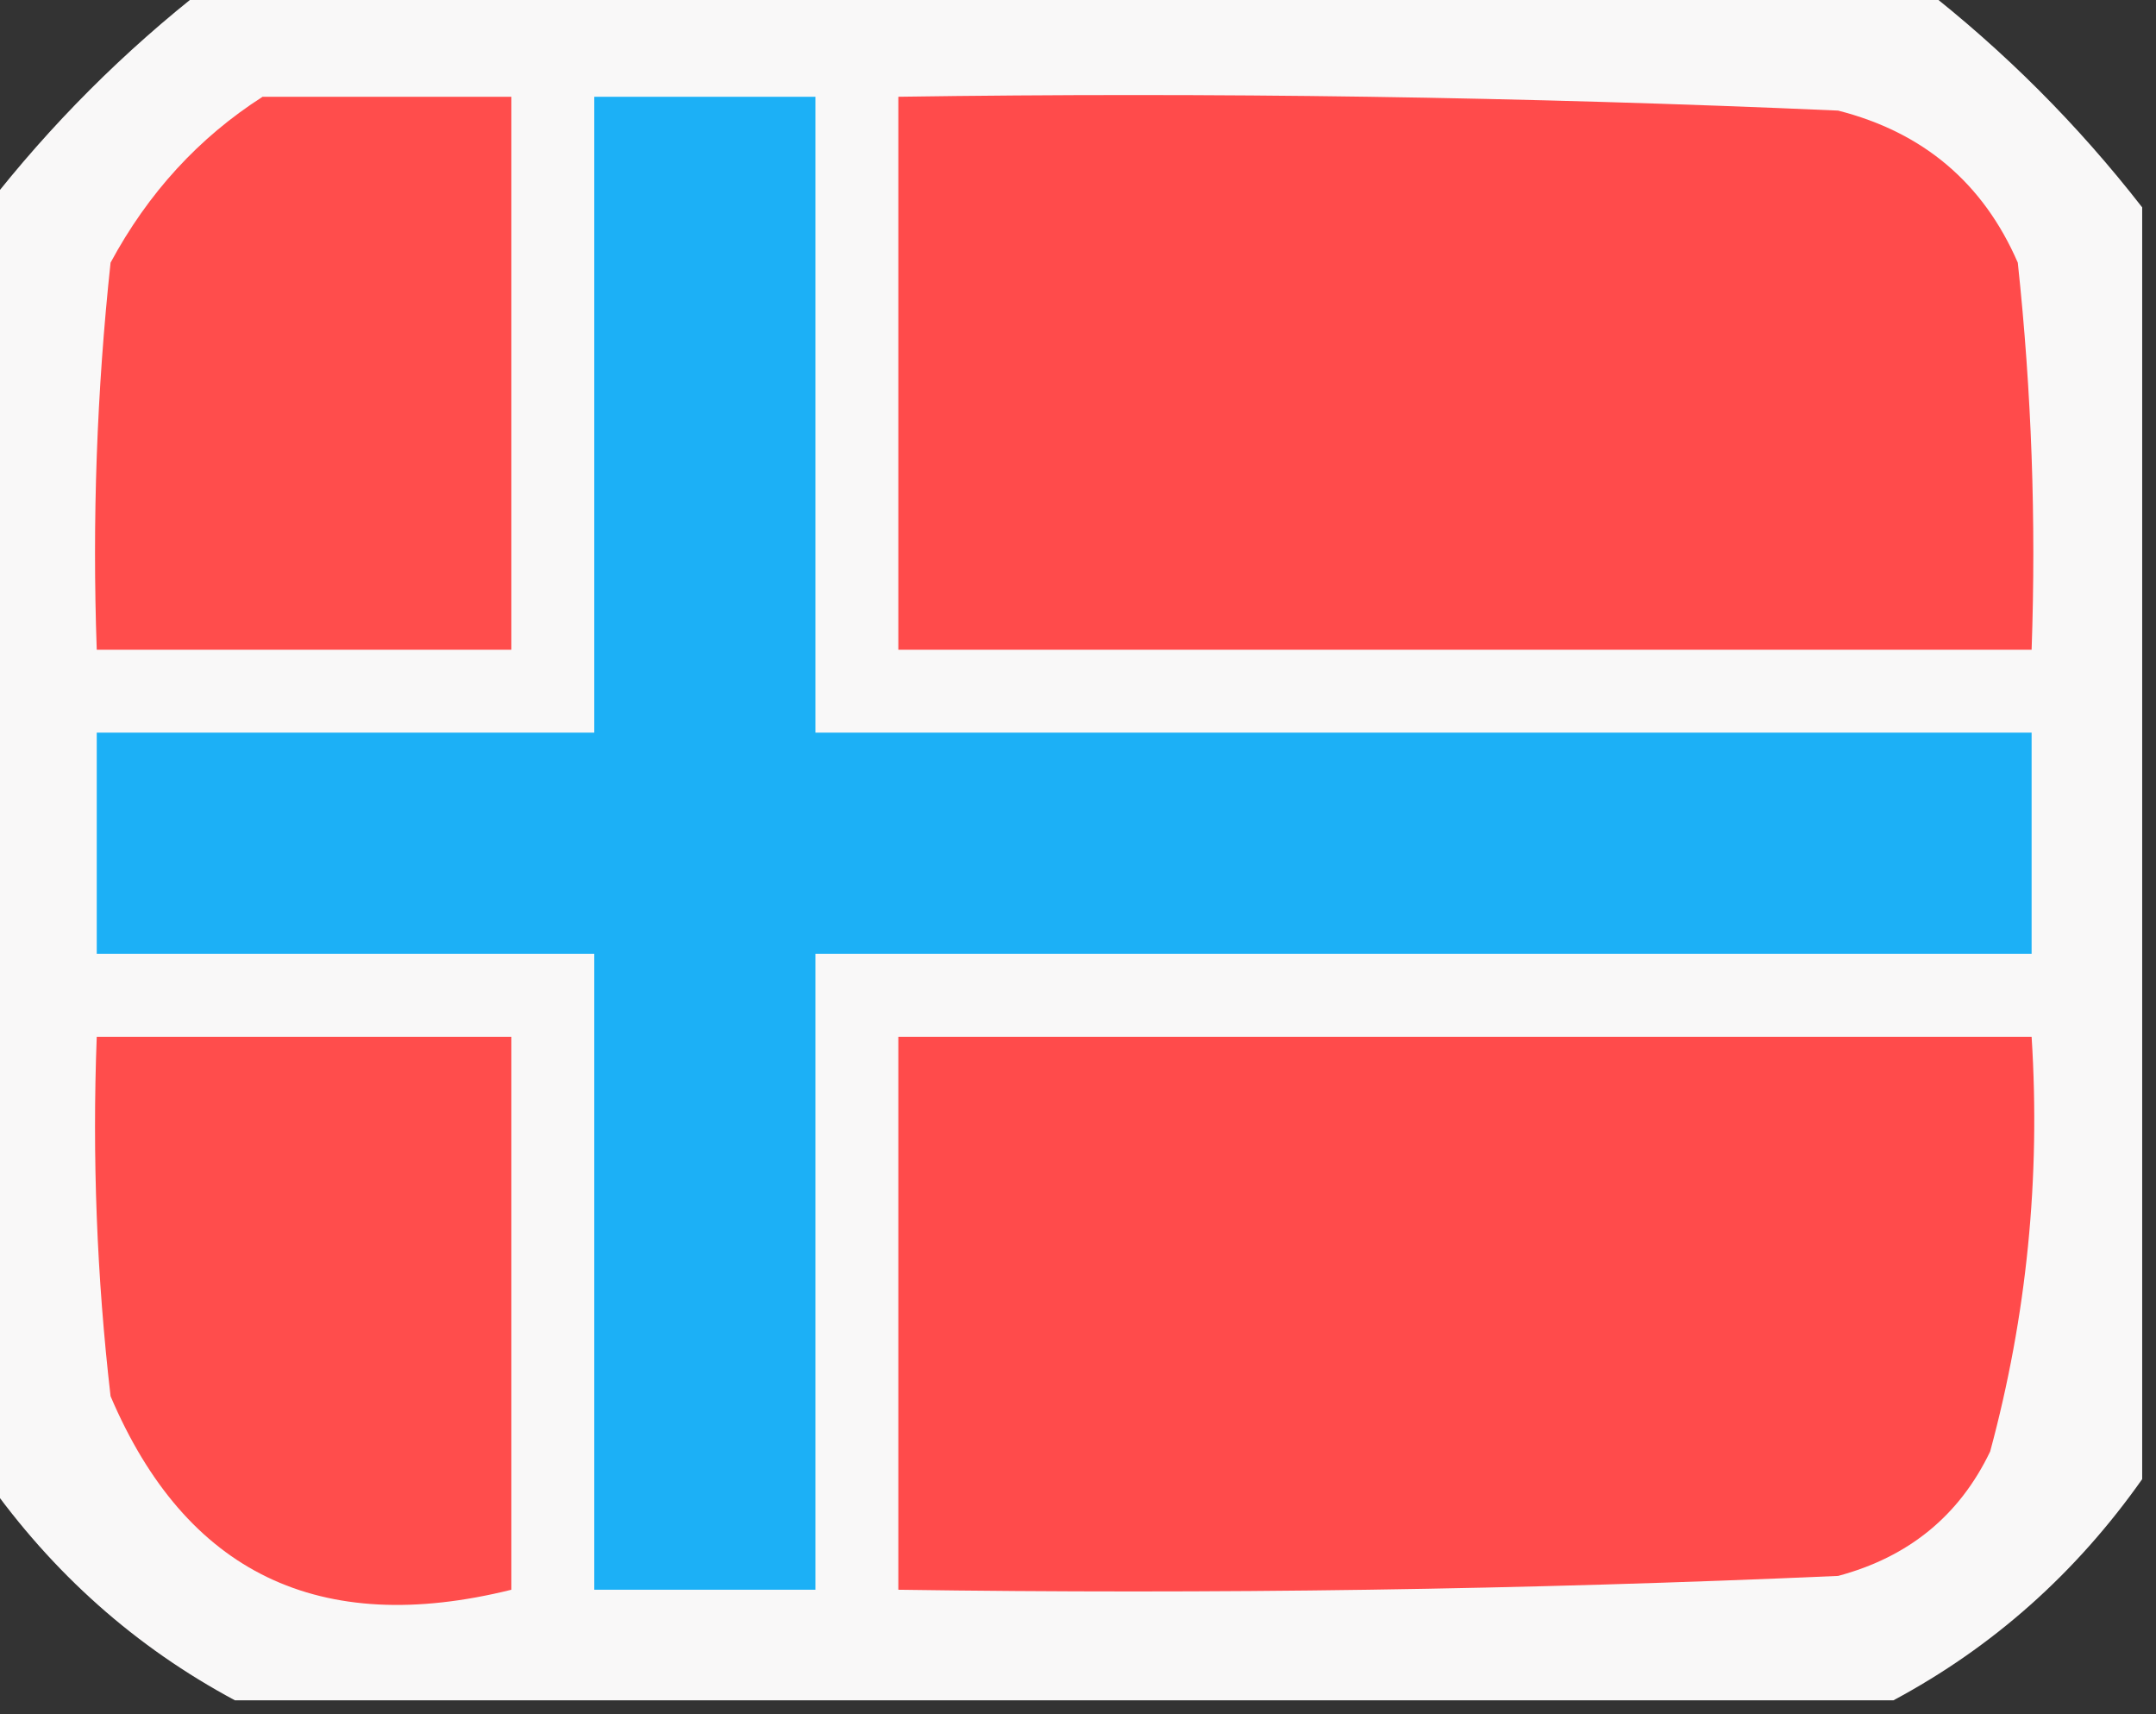 <?xml version="1.0" encoding="UTF-8"?>
<!DOCTYPE svg PUBLIC "-//W3C//DTD SVG 1.1//EN" "http://www.w3.org/Graphics/SVG/1.1/DTD/svg11.dtd">
<svg xmlns="http://www.w3.org/2000/svg" version="1.1" width="78px" height="62px" style="shape-rendering:geometricPrecision; text-rendering:geometricPrecision; image-rendering:optimizeQuality; fill-rule:evenodd; clip-rule:evenodd" xmlns:xlink="http://www.w3.org/1999/xlink">
<rect width="100%" height="100%" fill="#333333" stroke="none"/>
<g><path style="opacity:0.969" fill="#fffefe" d="M 7.5,-0.5 C 28.167,-0.5 48.833,-0.5 69.5,-0.5C 72.5,1.833 75.167,4.5 77.5,7.5C 77.5,22.833 77.5,38.167 77.5,53.5C 75.097,56.907 72.097,59.574 68.5,61.5C 48.5,61.5 28.5,61.5 8.5,61.5C 4.903,59.574 1.903,56.907 -0.5,53.5C -0.5,38.167 -0.5,22.833 -0.5,7.5C 1.833,4.5 4.5,1.833 7.5,-0.5 Z"/></g>
<g><path style="opacity:1" fill="#ff4d4c" d="M 9.5,3.5 C 12.5,3.5 15.5,3.5 18.5,3.5C 18.5,10.167 18.5,16.833 18.5,23.5C 13.5,23.5 8.5,23.5 3.5,23.5C 3.334,18.822 3.501,14.155 4,9.5C 5.36,6.977 7.193,4.977 9.5,3.5 Z"/></g>
<g><path style="opacity:1" fill="#1cb0f6" d="M 21.5,3.5 C 24.167,3.5 26.833,3.5 29.5,3.5C 29.5,11.167 29.5,18.833 29.5,26.5C 44.167,26.5 58.833,26.5 73.5,26.5C 73.5,29.167 73.5,31.833 73.5,34.5C 58.833,34.5 44.167,34.5 29.5,34.5C 29.5,42.167 29.5,49.833 29.5,57.5C 26.833,57.5 24.167,57.5 21.5,57.5C 21.5,49.833 21.5,42.167 21.5,34.5C 15.5,34.5 9.5,34.5 3.5,34.5C 3.5,31.833 3.5,29.167 3.5,26.5C 9.5,26.5 15.5,26.5 21.5,26.5C 21.5,18.833 21.5,11.167 21.5,3.5 Z"/></g>
<g><path style="opacity:1" fill="#ff4b4b" d="M 32.5,3.5 C 43.838,3.333 55.172,3.5 66.5,4C 69.583,4.786 71.749,6.619 73,9.5C 73.499,14.155 73.666,18.822 73.5,23.5C 59.833,23.5 46.167,23.5 32.5,23.5C 32.5,16.833 32.5,10.167 32.5,3.5 Z"/></g>
<g><path style="opacity:1" fill="#ff4d4c" d="M 3.5,37.5 C 8.5,37.5 13.5,37.5 18.5,37.5C 18.5,44.167 18.5,50.833 18.5,57.5C 11.555,59.225 6.722,56.892 4,50.5C 3.501,46.179 3.334,41.846 3.5,37.5 Z"/></g>
<g><path style="opacity:1" fill="#ff4b4b" d="M 32.5,37.5 C 46.167,37.5 59.833,37.5 73.5,37.5C 73.825,42.599 73.325,47.599 72,52.5C 70.891,54.815 69.057,56.315 66.5,57C 55.172,57.5 43.838,57.666 32.5,57.5C 32.5,50.833 32.5,44.167 32.5,37.5 Z"/></g>
</svg>
